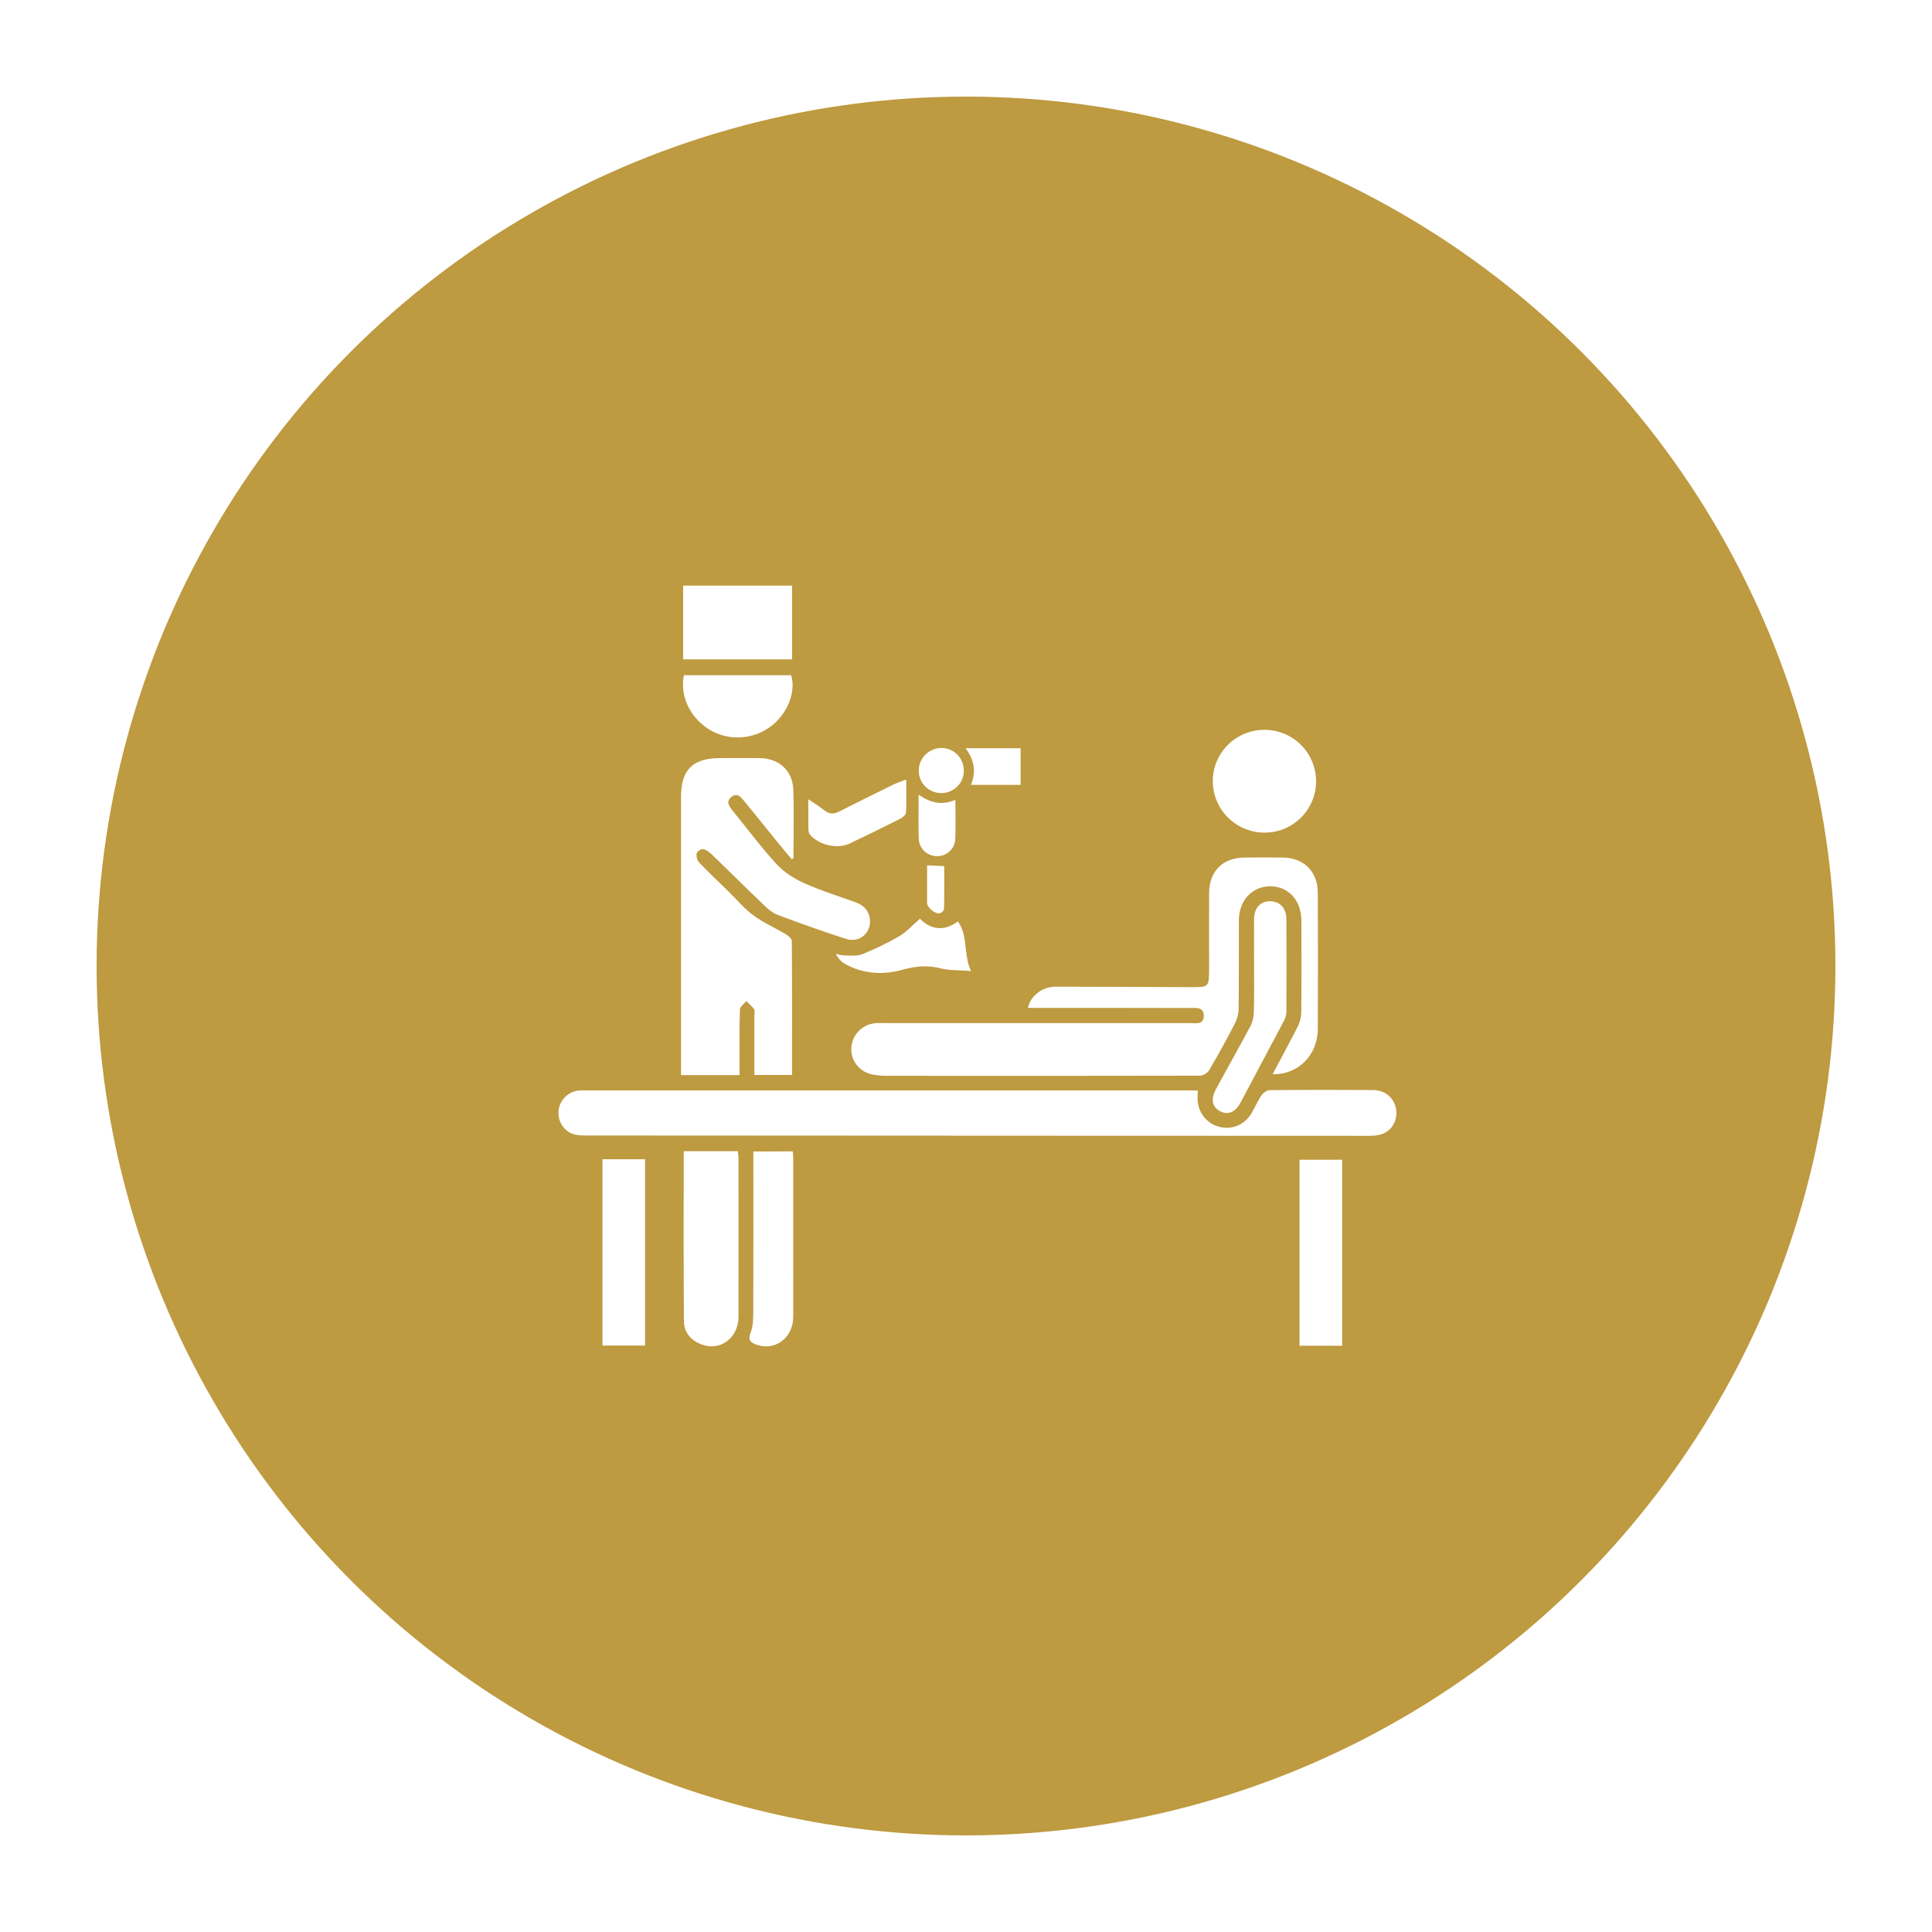 <svg width="100" height="100" viewBox="0 0 100 100" fill="none" xmlns="http://www.w3.org/2000/svg">
<rect width="100" height="100" fill="white"/>
<circle cx="50" cy="50" r="45" fill="#BE9A40"/>
<path d="M61.995 56.445C61.995 56.661 61.977 56.841 61.995 57.015C62.067 57.681 62.523 58.191 63.153 58.335C63.788 58.479 64.418 58.215 64.766 57.639C64.952 57.333 65.084 56.997 65.288 56.703C65.378 56.571 65.57 56.427 65.72 56.427C67.508 56.409 69.302 56.409 71.09 56.421C71.695 56.427 72.163 56.835 72.259 57.393C72.355 57.951 72.073 58.503 71.545 58.695C71.317 58.779 71.047 58.791 70.802 58.791C65.114 58.791 59.433 58.791 53.746 58.785C45.959 58.779 38.166 58.779 30.379 58.773C30.157 58.773 29.923 58.773 29.713 58.713C29.197 58.569 28.867 58.053 28.909 57.507C28.951 56.979 29.365 56.529 29.905 56.451C30.037 56.433 30.175 56.439 30.307 56.439C40.709 56.439 51.106 56.439 61.509 56.439C61.671 56.445 61.833 56.445 61.995 56.445Z" fill="white"/>
<path d="M65.87 55.599C66.32 54.747 66.758 53.956 67.166 53.146C67.274 52.93 67.346 52.672 67.352 52.432C67.37 50.836 67.364 49.24 67.358 47.644C67.352 46.6 66.692 45.88 65.75 45.874C64.814 45.874 64.13 46.6 64.124 47.638C64.118 49.162 64.13 50.68 64.112 52.204C64.112 52.456 64.04 52.738 63.926 52.96C63.501 53.782 63.057 54.591 62.589 55.389C62.505 55.533 62.277 55.671 62.115 55.677C56.685 55.689 51.25 55.689 45.821 55.683C45.611 55.683 45.407 55.659 45.197 55.623C44.525 55.515 44.045 54.939 44.063 54.273C44.081 53.608 44.579 53.056 45.251 52.966C45.425 52.942 45.611 52.954 45.785 52.954C51.052 52.954 56.319 52.954 61.587 52.954C61.887 52.954 62.301 53.056 62.307 52.588C62.313 52.096 61.875 52.174 61.569 52.174C58.941 52.168 56.313 52.168 53.692 52.168C53.536 52.168 53.374 52.168 53.206 52.168C53.332 51.538 53.962 51.07 54.64 51.07C56.961 51.076 59.283 51.082 61.605 51.094C62.577 51.1 62.577 51.106 62.583 50.128C62.583 48.832 62.577 47.53 62.583 46.234C62.589 45.089 63.279 44.399 64.424 44.387C65.078 44.381 65.738 44.375 66.392 44.387C67.496 44.399 68.21 45.113 68.21 46.222C68.216 48.568 68.222 50.908 68.21 53.254C68.204 54.609 67.19 55.641 65.87 55.599Z" fill="white"/>
<path d="M40.979 44.471C40.751 44.201 40.523 43.937 40.301 43.661C39.707 42.929 39.12 42.197 38.526 41.471C38.352 41.255 38.16 41.015 37.86 41.249C37.566 41.477 37.728 41.717 37.908 41.945C38.664 42.869 39.377 43.835 40.181 44.711C40.559 45.125 41.069 45.461 41.585 45.695C42.449 46.085 43.367 46.373 44.267 46.697C44.681 46.846 44.963 47.104 45.023 47.554C45.119 48.268 44.501 48.82 43.799 48.598C42.605 48.22 41.429 47.794 40.253 47.356C39.983 47.254 39.743 47.044 39.533 46.84C38.628 45.977 37.74 45.089 36.834 44.219C36.708 44.099 36.552 43.979 36.39 43.949C36.288 43.931 36.078 44.075 36.06 44.171C36.03 44.315 36.084 44.531 36.186 44.639C36.678 45.155 37.2 45.647 37.716 46.151C38.142 46.571 38.532 47.038 39.005 47.386C39.51 47.758 40.103 48.016 40.649 48.34C40.787 48.424 40.985 48.58 40.985 48.706C41.003 51.004 40.997 53.302 40.997 55.641C40.349 55.641 39.719 55.641 39.047 55.641C39.047 54.621 39.047 53.608 39.047 52.6C39.047 52.48 39.09 52.33 39.035 52.246C38.928 52.084 38.766 51.952 38.628 51.814C38.514 51.958 38.304 52.102 38.298 52.252C38.268 53.146 38.28 54.039 38.28 54.939C38.28 55.161 38.28 55.383 38.28 55.647C37.266 55.647 36.276 55.647 35.25 55.647C35.25 55.467 35.25 55.305 35.25 55.143C35.25 50.5 35.25 45.863 35.25 41.219C35.25 39.845 35.868 39.239 37.254 39.239C37.938 39.239 38.628 39.233 39.312 39.239C40.325 39.251 41.033 39.887 41.063 40.889C41.099 42.065 41.069 43.241 41.069 44.423C41.045 44.435 41.009 44.453 40.979 44.471Z" fill="white"/>
<path d="M35.388 59.583C36.348 59.583 37.248 59.583 38.189 59.583C38.201 59.697 38.225 59.811 38.225 59.925C38.225 62.666 38.231 65.408 38.225 68.156C38.219 69.248 37.301 69.943 36.336 69.596C35.778 69.397 35.406 68.978 35.4 68.396C35.376 65.48 35.388 62.558 35.388 59.583Z" fill="white"/>
<path d="M65.468 43.097C63.986 43.103 62.786 41.921 62.774 40.445C62.768 38.969 63.962 37.776 65.45 37.776C66.914 37.776 68.102 38.945 68.12 40.409C68.138 41.879 66.95 43.091 65.468 43.097Z" fill="white"/>
<path d="M35.358 30.312C37.23 30.312 39.096 30.312 40.998 30.312C40.998 31.584 40.998 32.838 40.998 34.128C39.138 34.128 37.284 34.128 35.358 34.128C35.358 32.868 35.358 31.614 35.358 30.312Z" fill="white"/>
<path d="M31.183 60.003C31.915 60.003 32.634 60.003 33.39 60.003C33.39 63.218 33.39 66.41 33.39 69.644C32.664 69.644 31.945 69.644 31.183 69.644C31.183 66.446 31.183 63.236 31.183 60.003Z" fill="white"/>
<path d="M69.47 69.656C68.715 69.656 68.007 69.656 67.263 69.656C67.263 66.44 67.263 63.248 67.263 60.027C67.995 60.027 68.715 60.027 69.47 60.027C69.47 63.23 69.47 66.422 69.47 69.656Z" fill="white"/>
<path d="M41.033 59.595C41.045 59.721 41.057 59.805 41.057 59.895C41.057 62.654 41.063 65.408 41.057 68.168C41.051 69.254 40.116 69.938 39.156 69.602C38.844 69.487 38.7 69.368 38.85 68.984C38.976 68.666 38.988 68.282 38.988 67.934C39 65.342 38.994 62.744 38.994 60.153C38.994 59.979 38.994 59.799 38.994 59.601C39.696 59.595 40.343 59.595 41.033 59.595Z" fill="white"/>
<path d="M64.91 49.984C64.91 49.18 64.904 48.376 64.91 47.566C64.916 47.002 65.234 46.654 65.726 46.648C66.236 46.642 66.584 47.002 66.584 47.578C66.59 49.174 66.59 50.77 66.584 52.372C66.584 52.528 66.53 52.696 66.458 52.834C65.714 54.243 64.965 55.653 64.215 57.063C63.945 57.567 63.573 57.729 63.165 57.525C62.739 57.309 62.655 56.889 62.937 56.373C63.531 55.287 64.137 54.208 64.719 53.116C64.833 52.906 64.893 52.642 64.898 52.396C64.922 51.592 64.91 50.788 64.91 49.984Z" fill="white"/>
<path d="M35.399 34.95C37.265 34.95 39.107 34.95 40.949 34.95C41.213 35.796 40.769 36.93 39.923 37.578C38.969 38.309 37.661 38.37 36.659 37.727C35.699 37.11 35.177 35.988 35.399 34.95Z" fill="white"/>
<path d="M50.255 50.26C49.643 50.212 49.133 50.236 48.665 50.116C47.999 49.948 47.393 50.008 46.739 50.188C45.708 50.476 44.67 50.422 43.71 49.876C43.524 49.768 43.38 49.594 43.26 49.366C43.392 49.396 43.53 49.45 43.662 49.45C43.98 49.45 44.328 49.504 44.61 49.396C45.276 49.132 45.929 48.814 46.553 48.454C46.925 48.238 47.225 47.89 47.615 47.554C48.173 48.112 48.851 48.232 49.583 47.692C50.123 48.466 49.853 49.366 50.255 50.26Z" fill="white"/>
<path d="M46.906 40.349C46.906 40.985 46.924 41.519 46.894 42.053C46.888 42.167 46.726 42.317 46.6 42.377C45.736 42.815 44.867 43.235 43.991 43.655C43.343 43.967 42.359 43.745 41.909 43.181C41.855 43.109 41.843 42.989 41.843 42.893C41.837 42.419 41.837 41.939 41.837 41.369C42.149 41.579 42.419 41.741 42.665 41.939C42.923 42.149 43.157 42.149 43.445 41.999C44.375 41.525 45.31 41.069 46.246 40.607C46.432 40.517 46.624 40.457 46.906 40.349Z" fill="white"/>
<path d="M49.45 41.399C49.45 42.137 49.474 42.785 49.444 43.439C49.42 43.955 48.982 44.327 48.49 44.315C47.998 44.309 47.572 43.925 47.554 43.415C47.531 42.689 47.548 41.957 47.548 41.135C48.142 41.543 48.742 41.711 49.45 41.399Z" fill="white"/>
<path d="M52.828 38.729C52.828 39.365 52.828 39.983 52.828 40.625C51.976 40.625 51.148 40.625 50.255 40.625C50.536 39.947 50.428 39.329 49.978 38.729C50.968 38.729 51.88 38.729 52.828 38.729Z" fill="white"/>
<path d="M49.888 39.893C49.888 40.535 49.371 41.045 48.724 41.051C48.076 41.051 47.554 40.535 47.554 39.899C47.548 39.239 48.094 38.705 48.748 38.717C49.383 38.723 49.888 39.245 49.888 39.893Z" fill="white"/>
<path d="M47.987 44.789C48.311 44.807 48.557 44.819 48.875 44.831C48.875 45.575 48.881 46.312 48.863 47.05C48.863 47.128 48.737 47.248 48.647 47.272C48.413 47.326 47.993 46.984 47.987 46.738C47.981 46.102 47.987 45.461 47.987 44.789Z" fill="white"/>
</svg>
